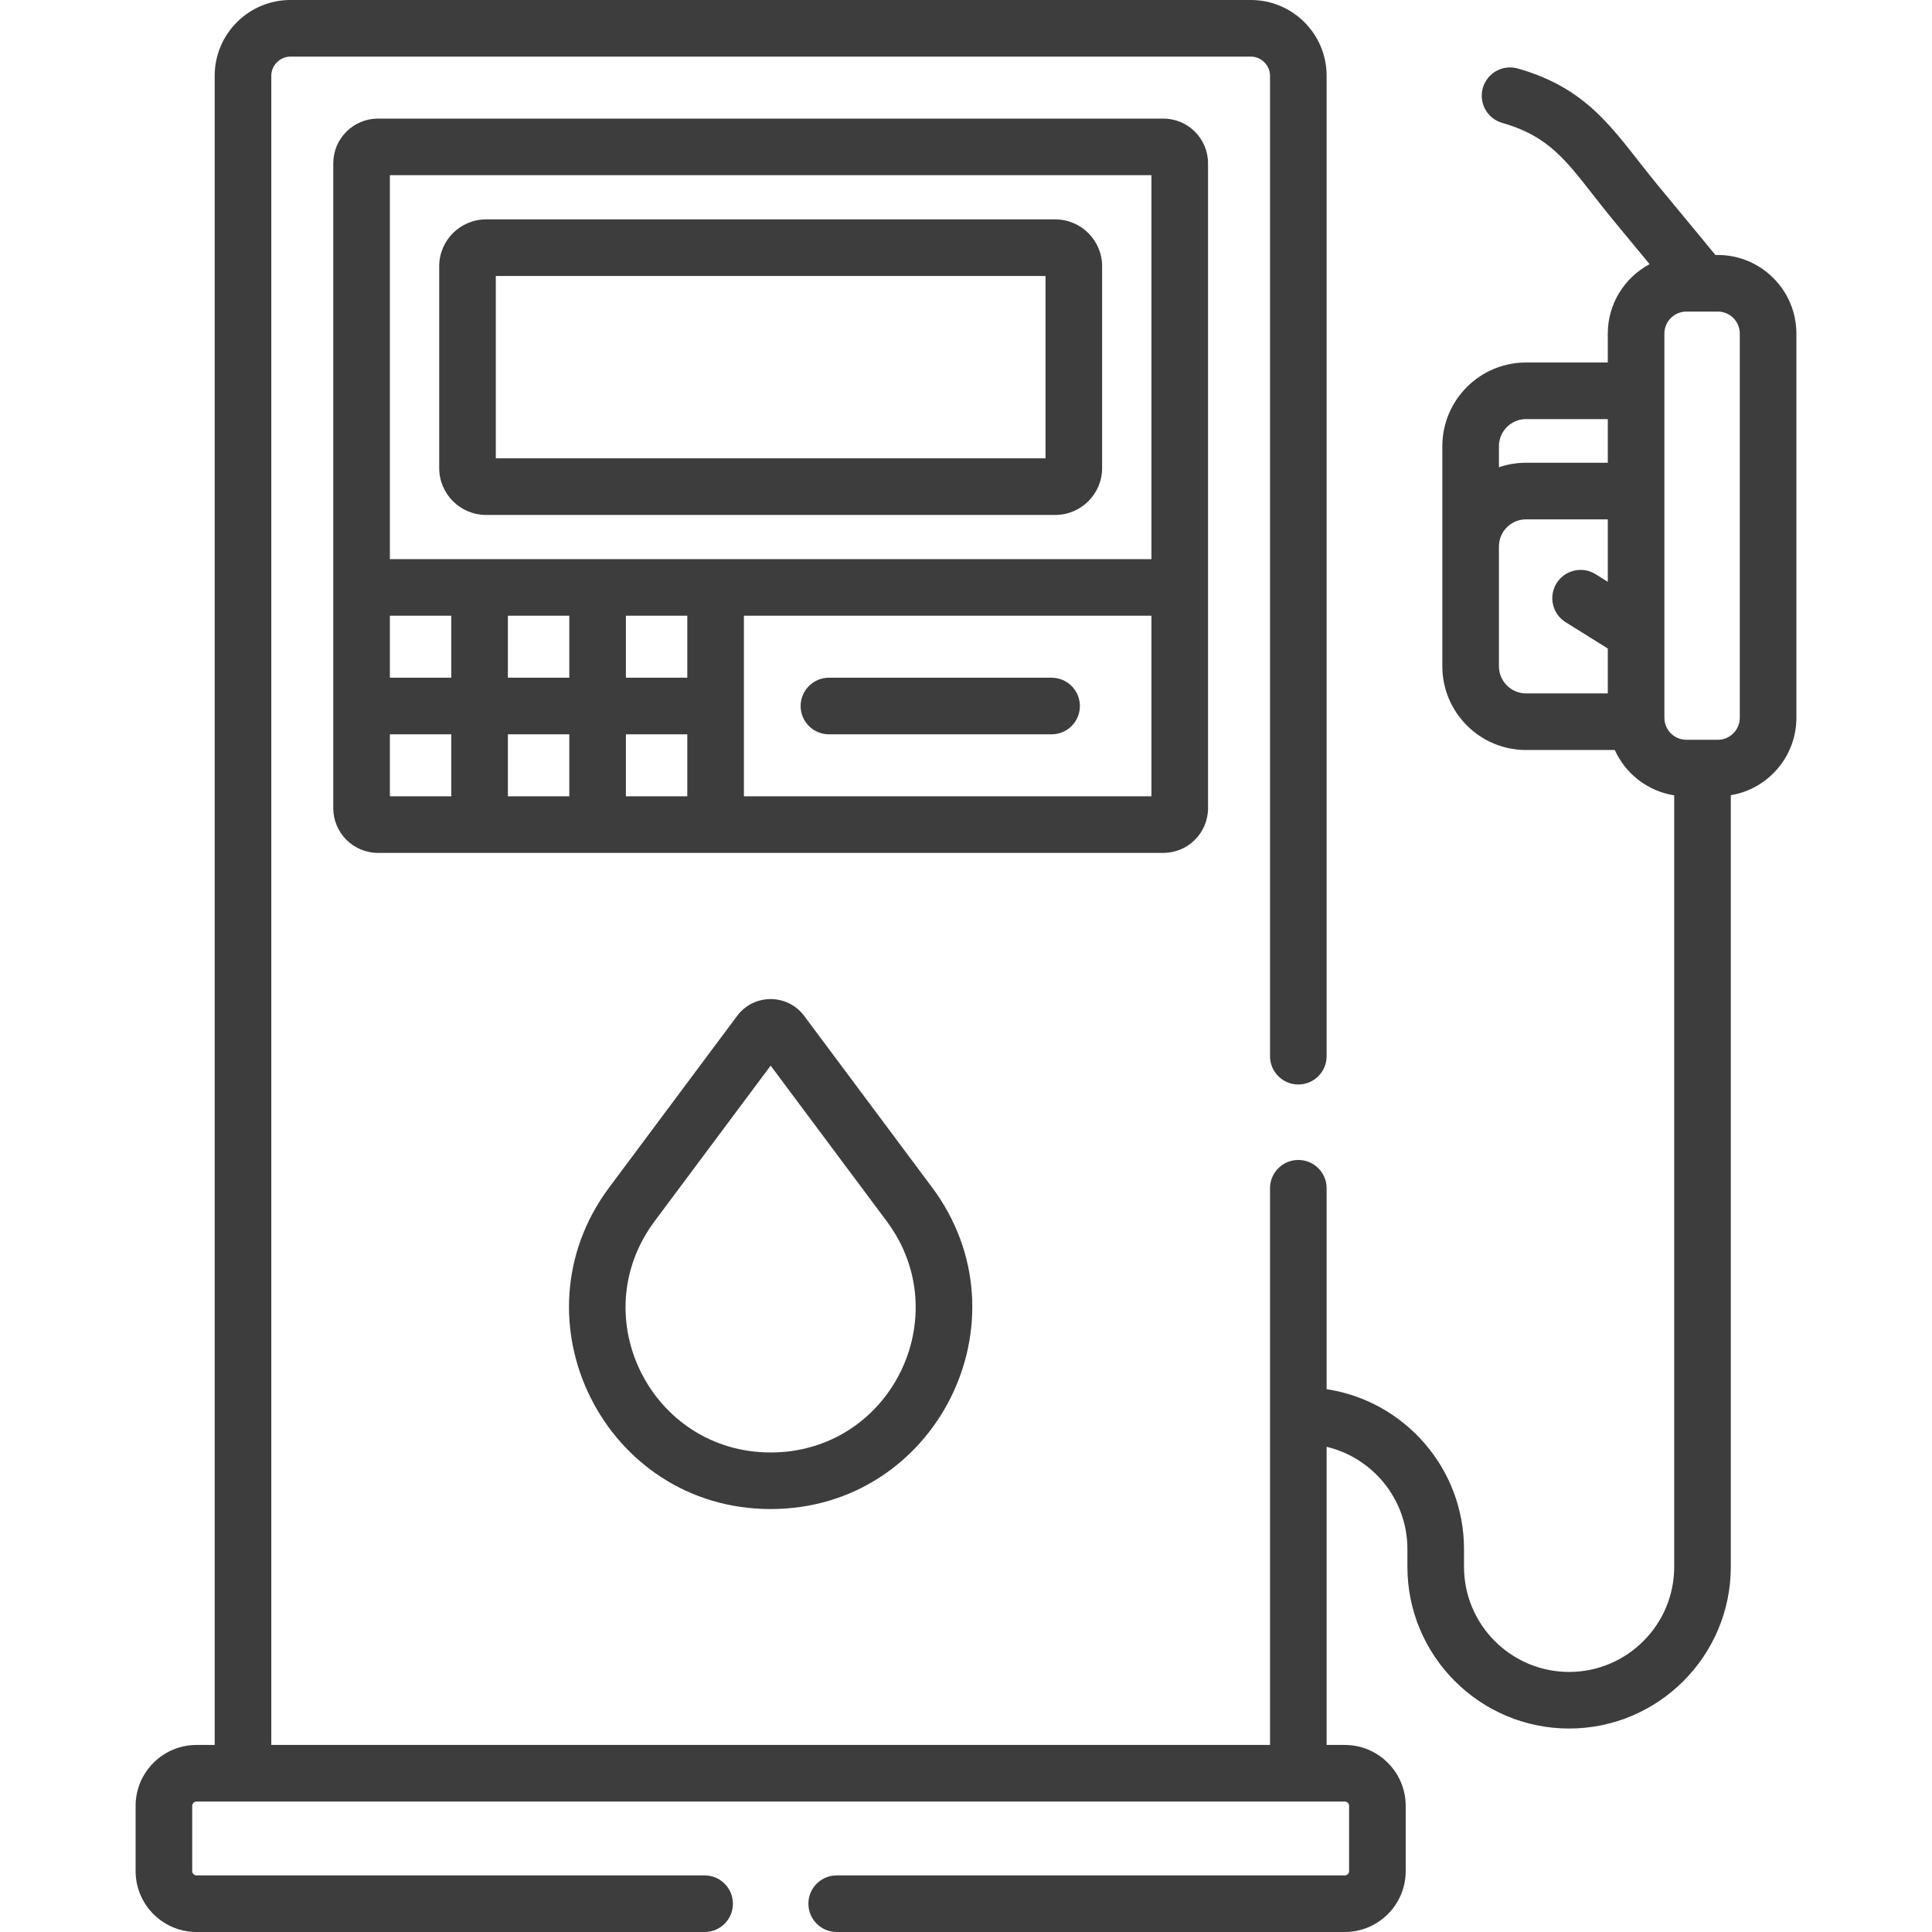 <?xml version="1.0"?>
<svg xmlns="http://www.w3.org/2000/svg" id="Capa_1" enable-background="new 0 0 511.999 511.999" height="512px" viewBox="0 0 511.999 511.999" width="512px"><g><g fill="#050402"><path d="m320.142 214.176c0-17.252 0-154.704 0-170.898 0-6.535-5.316-11.852-11.852-11.852h-208.118c-6.535 0-11.852 5.316-11.852 11.852v170.898c0 6.535 5.316 11.852 11.852 11.852h208.118c6.536-.001 11.852-5.317 11.852-11.852zm-216.821-167.75h201.821v101.751c-28.26 0-173.631 0-201.821 0zm78.822 133.176h-16.273v-16.425h16.273zm-78.822-16.425h16.274v16.425h-16.274zm31.274 0h16.274v16.425h-16.274zm-31.274 31.425h16.274v16.426h-16.274zm31.274 0h16.274v16.426h-16.274zm31.275 16.425v-16.426h16.273v16.426zm139.272 0h-107.999c0-15.223 0-32.627 0-47.851h107.999z" data-original="#050402" class="active-path" data-old_color="#050402" fill="#3D3D3D"/><path d="m219.672 194.602h59.01c4.143 0 7.5-3.357 7.5-7.5s-3.357-7.5-7.5-7.5h-59.01c-4.143 0-7.5 3.357-7.5 7.5s3.358 7.5 7.5 7.5z" data-original="#050402" class="active-path" data-old_color="#050402" fill="#3D3D3D"/><path d="m279.658 136.461c6.844 0 12.412-5.568 12.412-12.412v-53.495c0-6.845-5.568-12.413-12.412-12.413h-150.852c-6.845 0-12.413 5.568-12.413 12.413v53.495c0 6.844 5.568 12.412 12.413 12.412zm-148.265-63.32h145.677v48.32h-145.677z" data-original="#050402" class="active-path" data-old_color="#050402" fill="#3D3D3D"/><path d="m195.351 269.218-33.891 45.441c-26.235 35.175-1.101 85.256 42.771 85.256 43.881 0 69-50.09 42.771-85.255l-33.892-45.445c-4.396-5.891-13.304-5.969-17.759.003zm8.881 115.697c-31.502 0-49.707-35.865-30.748-61.288l30.747-41.227 30.748 41.227v.001c18.833 25.251.969 61.287-30.747 61.287z" data-original="#050402" class="active-path" data-old_color="#050402" fill="#3D3D3D"/><path d="m415.829 458.077c23.629 0 42.852-19.224 42.852-42.852v-204.484c9.847-1.653 17.381-10.214 17.381-20.523v-101.813c0-11.488-9.346-20.834-20.834-20.834h-.624l-15.231-18.44c-11.268-13.643-17.479-25.375-37.141-30.979-3.977-1.131-8.133 1.174-9.269 5.157s1.174 8.133 5.157 9.269c14.499 4.133 18.273 12.282 29.687 26.106l9.353 11.324c-6.584 3.505-11.08 10.432-11.08 18.397v7.658h-21.663c-12.232 0-22.184 9.951-22.184 22.184v58.326c0 12.232 9.951 22.184 22.184 22.184h23.514c2.842 6.293 8.714 10.914 15.75 12.018v204.451c0 15.357-12.494 27.852-27.852 27.852s-27.853-12.494-27.853-27.852v-4.714c0-21.438-15.825-39.249-36.408-42.366v-53.246c0-4.143-3.357-7.5-7.5-7.5s-7.5 3.357-7.5 7.5v147.531h-264.673v-442.361c0-2.748 2.322-5.07 5.07-5.07h254.532c2.748 0 5.07 2.322 5.07 5.07v259.83c0 4.143 3.357 7.5 7.5 7.5s7.5-3.357 7.5-7.5v-259.83c0-11.066-9.004-20.07-20.07-20.07h-254.532c-11.066 0-20.07 9.004-20.07 20.07v442.361h-4.814c-8.901 0-16.143 7.241-16.143 16.143v17.283c0 8.9 7.241 16.142 16.143 16.142h134.651c4.143 0 7.5-3.357 7.5-7.5s-3.357-7.5-7.5-7.5h-134.651c-.63 0-1.143-.512-1.143-1.142v-17.283c0-.63.513-1.143 1.143-1.143h12.314 279.673 12.315c.63 0 1.142.513 1.142 1.143v17.283c0 .63-.512 1.142-1.142 1.142h-134.651c-4.143 0-7.5 3.357-7.5 7.5s3.357 7.5 7.5 7.5h134.651c8.9 0 16.142-7.241 16.142-16.142v-17.283c0-8.901-7.241-16.143-16.142-16.143h-4.815v-79.011c12.26 2.916 21.408 13.952 21.408 27.091v4.714c0 23.629 19.224 42.852 42.853 42.852zm-18.596-339.83c0-3.961 3.223-7.184 7.184-7.184h21.663v11.57h-21.663c-2.513 0-4.93.42-7.184 1.193zm0 58.326v-31.756c0-3.961 3.223-7.184 7.184-7.184h21.663v16.548l-3.236-2.02c-3.513-2.193-8.14-1.121-10.333 2.392-2.193 3.515-1.122 8.141 2.392 10.333l11.178 6.975v11.895h-21.663c-3.962.001-7.185-3.222-7.185-7.183zm43.881 14.266c-.003-.058 0-.116-.005-.175-.012-.148-.028-.296-.029-.446 0-33.978 0-67.863 0-101.813 0-3.217 2.617-5.834 5.834-5.834h8.313c3.217 0 5.834 2.617 5.834 5.834v101.813c0 3.217-2.617 5.834-5.834 5.834h-8.313c-3.007 0-5.489-2.288-5.8-5.213z" data-original="#050402" class="active-path" data-old_color="#050402" fill="#3D3D3D"/></g></g> </svg>
